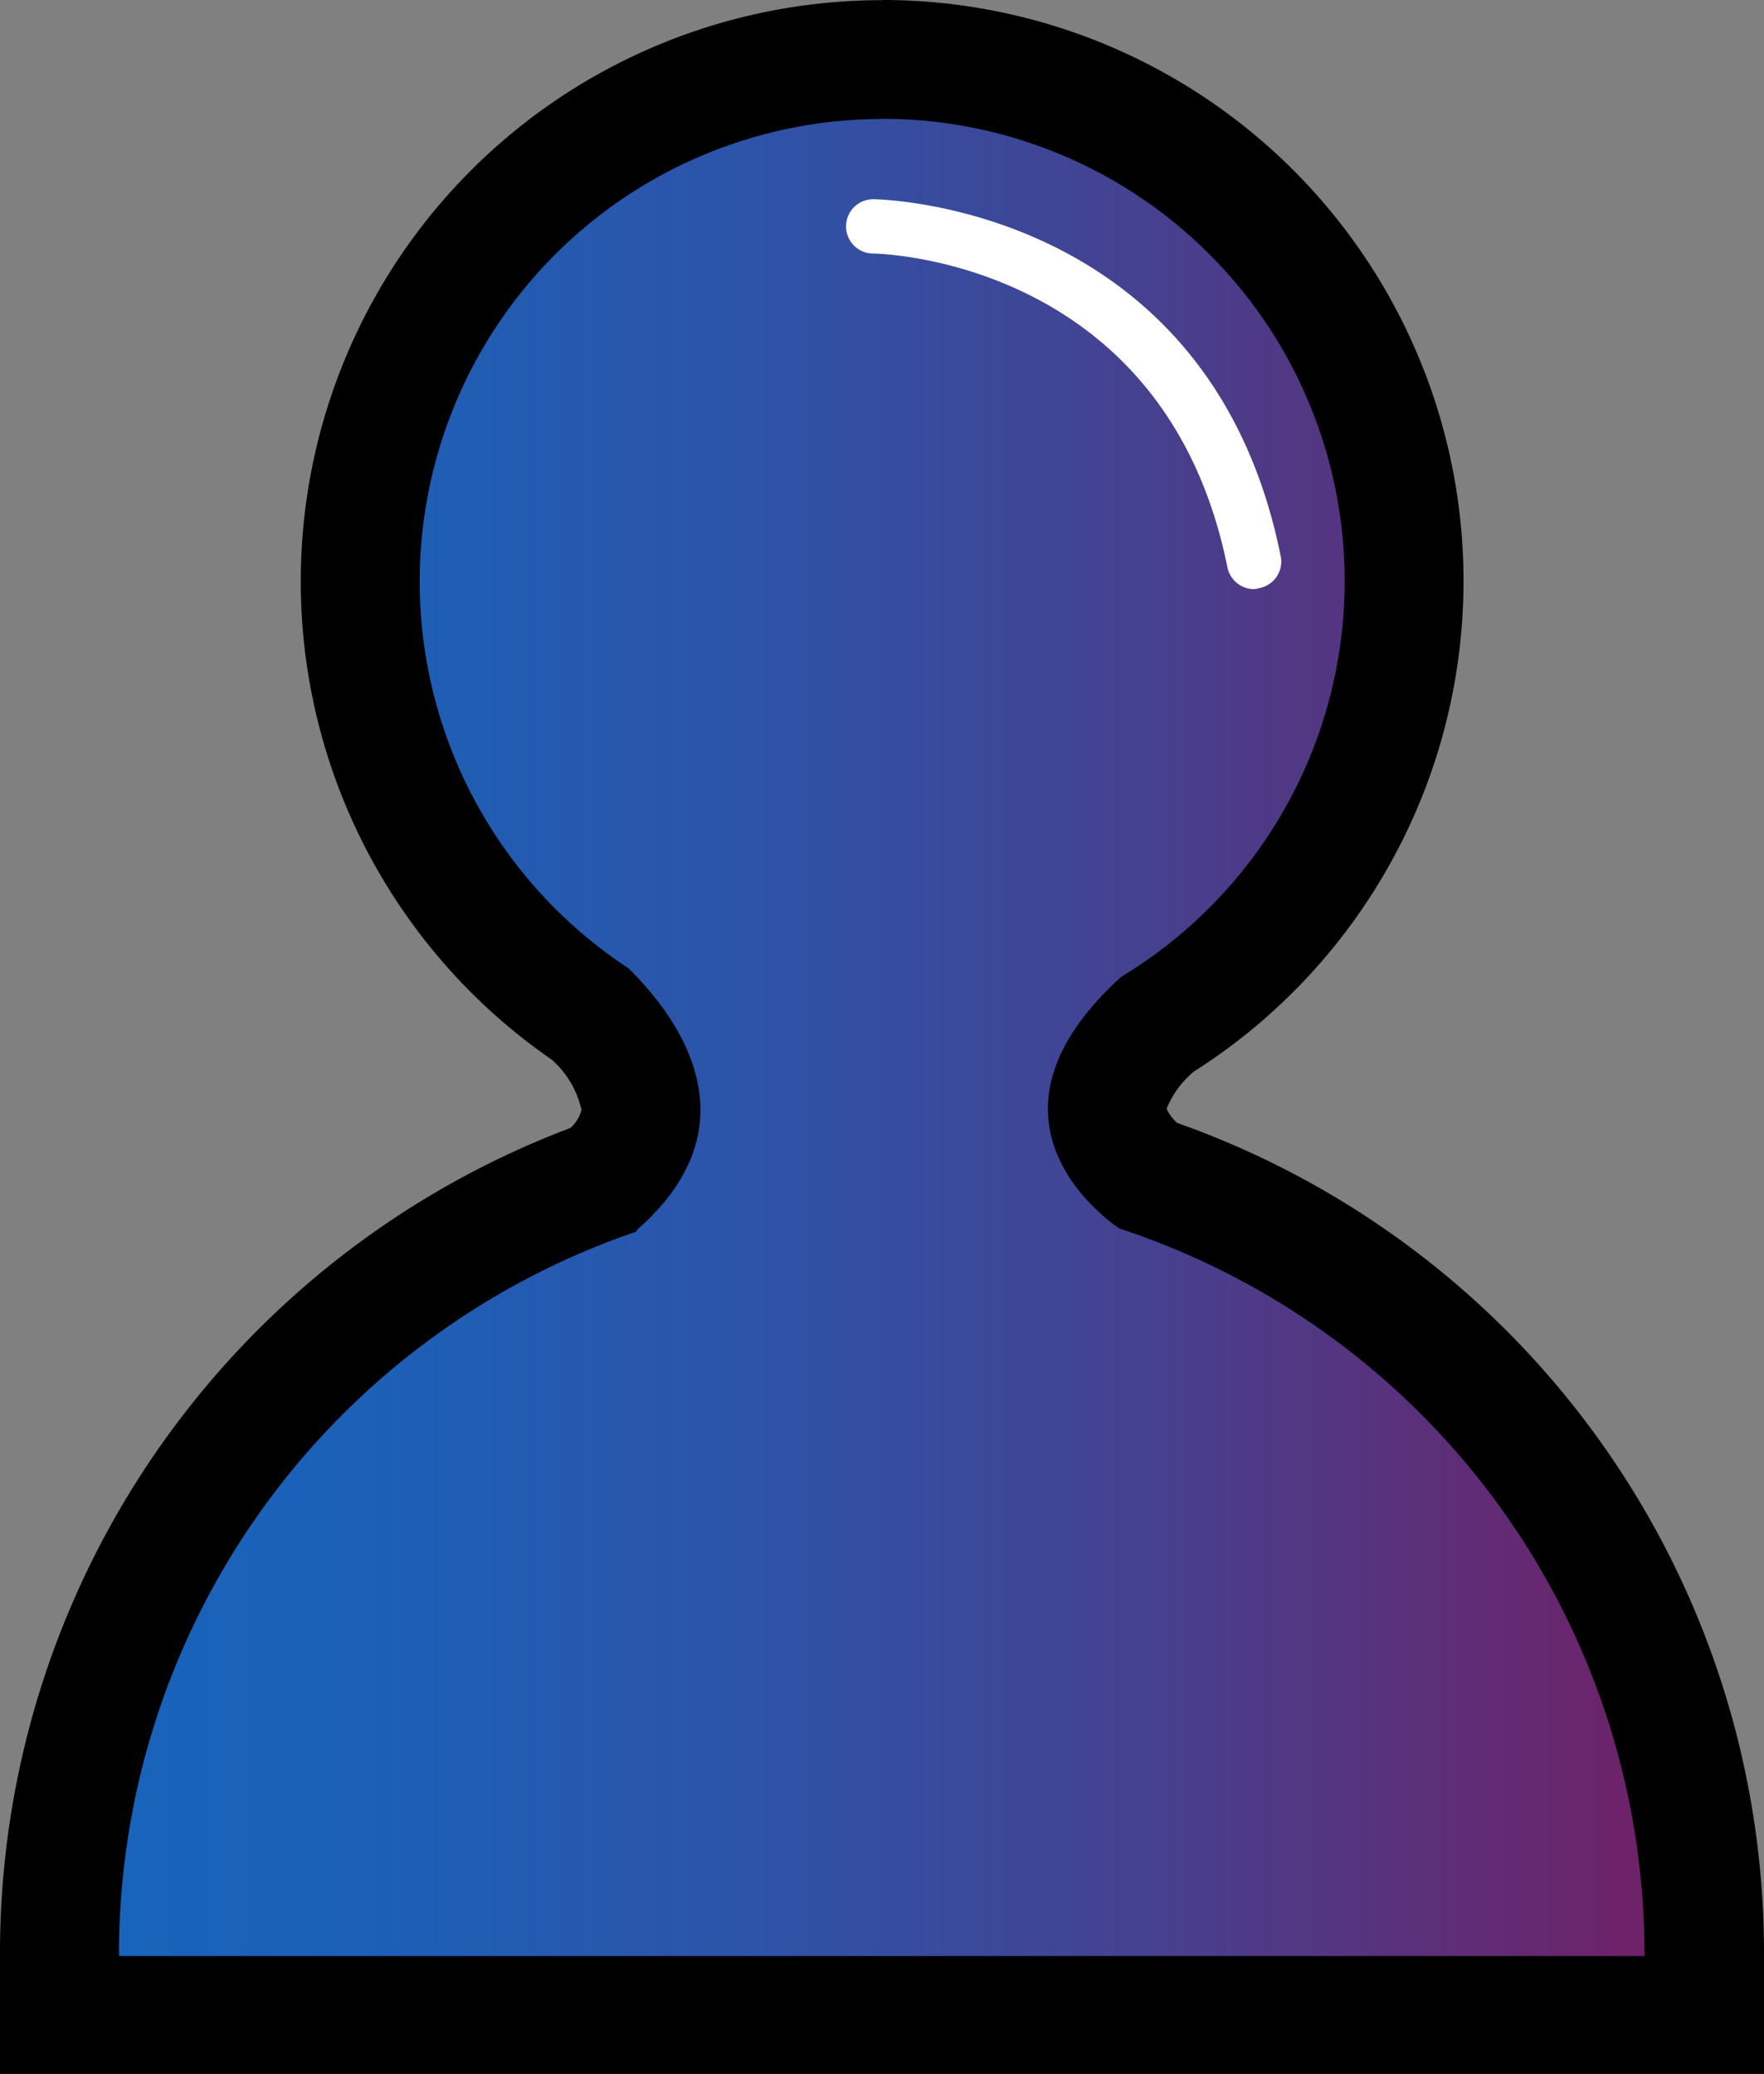 <svg xmlns="http://www.w3.org/2000/svg" xmlns:xlink="http://www.w3.org/1999/xlink" viewBox="0 0 97.41 114.51"><rect x="0" y="0" width="97.41" height="114.51" fill="#808080" stroke="none"/><defs><style>.cls-1{fill:url(#Degradado_sin_nombre_12);}.cls-2{fill:#fff;}</style><linearGradient id="Degradado_sin_nombre_12" x1="3.28" y1="57.26" x2="94.13" y2="57.26" gradientUnits="userSpaceOnUse"><stop offset="0" stop-color="#1764bd"/><stop offset="0.18" stop-color="#1c60b8"/><stop offset="0.41" stop-color="#2c54a9"/><stop offset="0.66" stop-color="#454190"/><stop offset="0.92" stop-color="#68266e"/><stop offset="1" stop-color="#741d62"/></linearGradient></defs><title>gfasRecurso 21</title><g id="Capa_2" data-name="Capa 2"><g id="Capa_1-2" data-name="Capa 1"><path class="cls-1" d="M3.28,111.23v-3.34a45.41,45.41,0,0,1,30-42.74,5.55,5.55,0,0,0,2.07-3.76c.07-2.1-1.63-4.21-2.78-5.39a28.84,28.84,0,1,1,31.3.56c-1.37,1.29-2.87,3.12-2.75,4.88a5.51,5.51,0,0,0,2.19,3.45,45.32,45.32,0,0,1,30.78,43v3.34Z"/><path d="M48.71,6.56A25.52,25.52,0,0,1,61.92,53.93c-8.48,7.69-1.19,13.16-.11,13.9a42.16,42.16,0,0,1,29,40.06V108H6.57s0,0,0-.06A42.15,42.15,0,0,1,35.15,68v-.07c6.61-5.77,2.43-11.63-.45-14.47a25.54,25.54,0,0,1,14-46.89m0-6.56A32.09,32.09,0,0,0,30.47,58.51a5.21,5.21,0,0,1,1.64,2.77,2,2,0,0,1-.61,1A48.69,48.69,0,0,0,0,107.89v6.62H97.41v-6.62A48.59,48.59,0,0,0,65,62a2.52,2.52,0,0,1-.58-.78,5.28,5.28,0,0,1,1.5-2.05A32.08,32.08,0,0,0,48.71,0Z"/><path class="cls-2" d="M69.25,32.53a1.51,1.51,0,0,1-1.47-1.2C64.34,14.23,48.38,14,48.22,14a1.5,1.5,0,0,1,0-3c.19,0,18.58.23,22.5,19.7a1.49,1.49,0,0,1-1.17,1.77A1.53,1.53,0,0,1,69.25,32.53Z"/></g></g></svg>